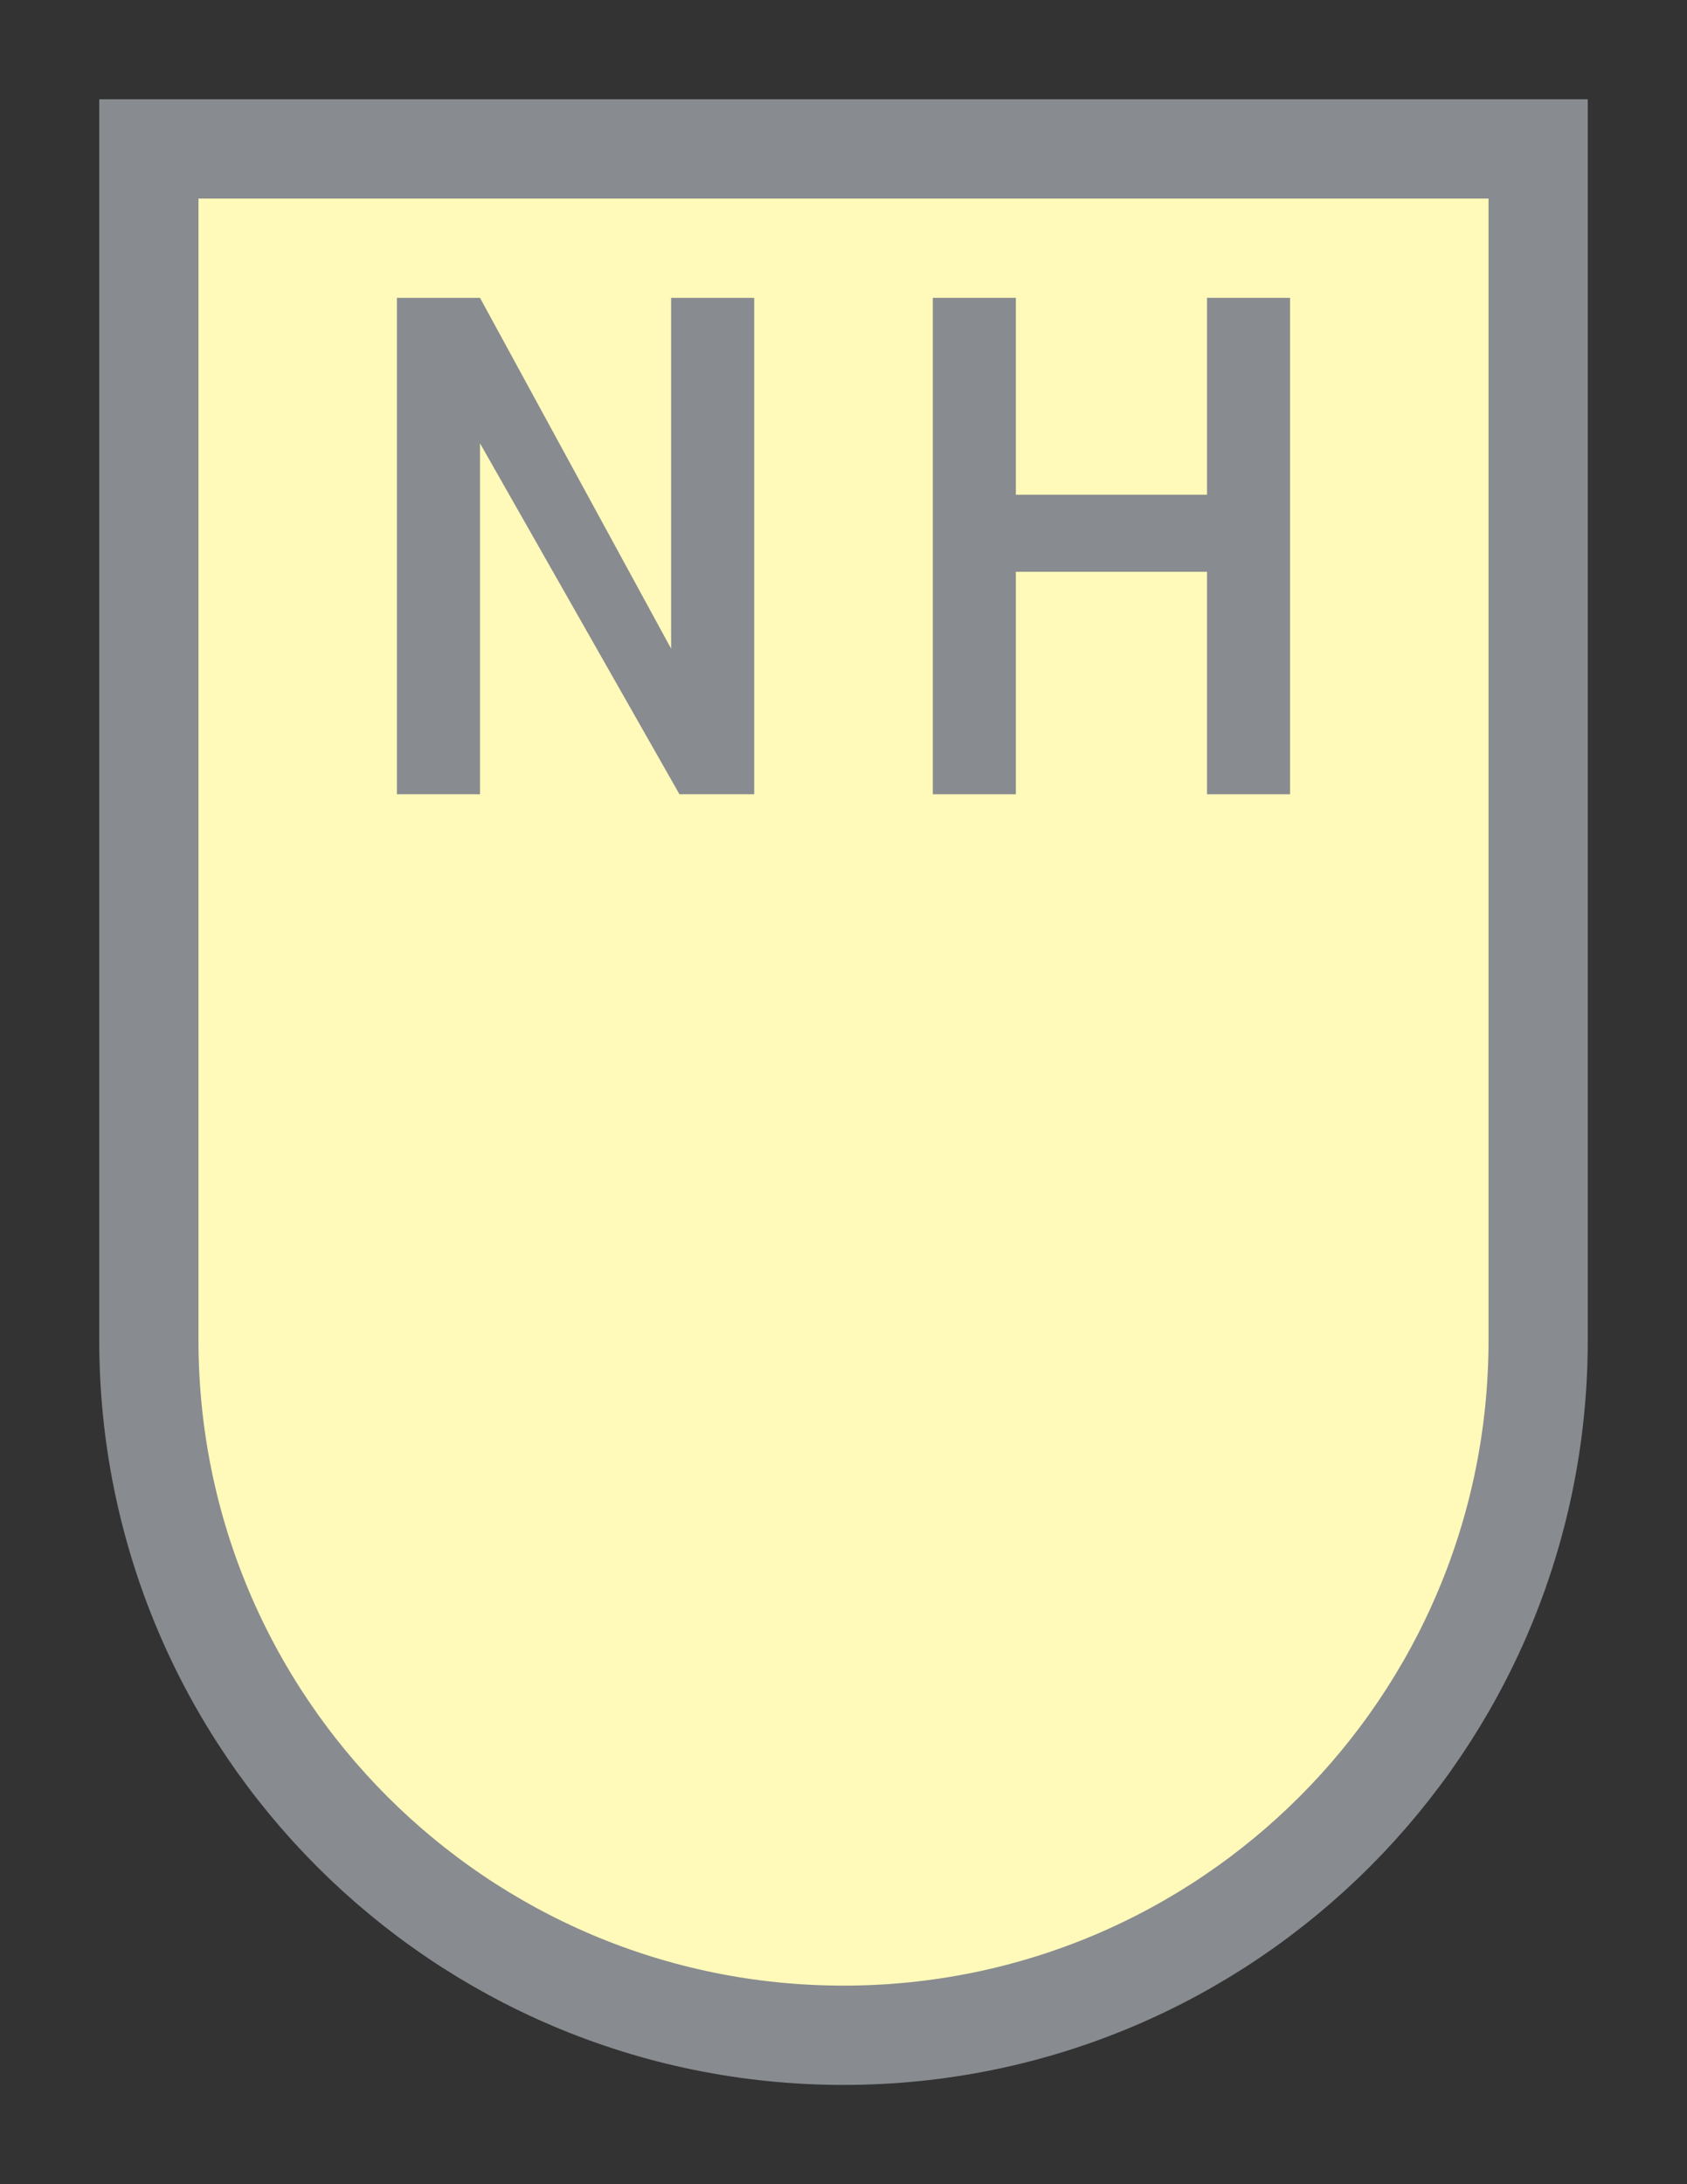 <svg width="17" height="22" viewBox="0 0 17 22" fill="none" xmlns="http://www.w3.org/2000/svg">
<rect x="0" y="0" width="17" height="22" fill="#333333" stroke="none"/>
<g id="day / india_01">
<g id="india_base">
<g id="stretchable-items">
<path id="shape01" d="M1.5 1.5H15.5V13.5C15.5 17.366 12.366 20.5 8.5 20.5C4.634 20.5 1.5 17.366 1.5 13.5V1.5Z" fill="#FFF9BA" stroke="#888B8F"/>
</g>
<g id="non-stretchable-items">
<g id="shape01_2">
<path d="M6.847 8H7.6V3H6.763V6.534L4.837 3H4V8H4.837V4.465L6.847 8Z" fill="#888B8F"/>
<path d="M12.163 8H13V3H12.163V4.983H10.237V3H9.4V8H10.237V5.759H12.163V8Z" fill="#888B8F"/>
</g>
</g>
</g>
</g>
</svg>
